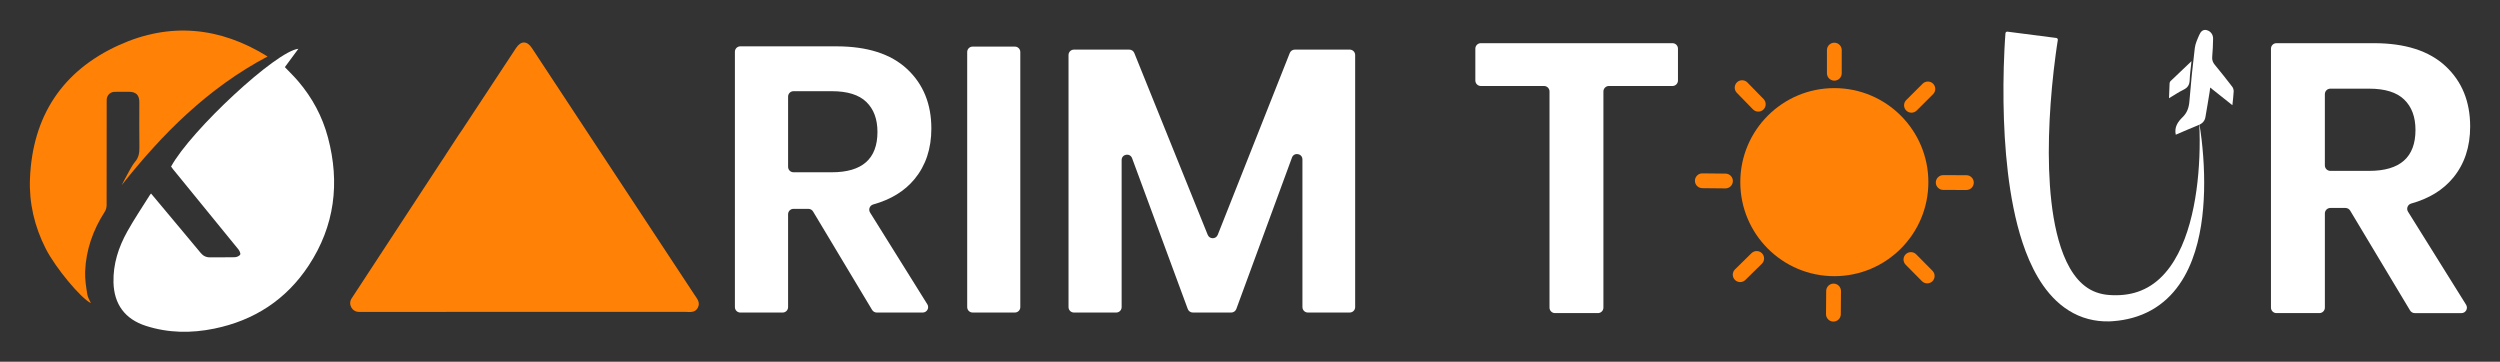 <?xml version="1.0" encoding="utf-8"?>
<!-- Generator: Adobe Illustrator 23.1.0, SVG Export Plug-In . SVG Version: 6.00 Build 0)  -->
<svg version="1.1" id="Layer_1" xmlns="http://www.w3.org/2000/svg" xmlns:xlink="http://www.w3.org/1999/xlink" x="0px" y="0px"
	 viewBox="0 0 2108 305" style="enable-background:new 0 0 2108 305;" xml:space="preserve">
<rect x="0" y="0" width="2108" height="305" fill="#333333" stroke="none"/>
<style type="text/css">
	.st0{fill:#fff;}
	.st1{fill:#FF8106;}
</style>
<g>
	<g>
		<g>
			<g>
				<path class="st0" d="M1414.86,41.03v26.86c0,2.55-2.07,4.62-4.62,4.62h-53.62c-2.55,0-4.62,2.07-4.62,4.62v182.25
					c0,2.55-2.07,4.62-4.62,4.62h-36.21c-2.55,0-4.62-2.07-4.62-4.62V77.13c0-2.55-2.07-4.62-4.62-4.62h-53.3
					c-2.55,0-4.62-2.07-4.62-4.62V41.03c0-2.55,2.07-4.62,4.62-4.62h161.62C1412.79,36.41,1414.86,38.47,1414.86,41.03z"/>
				<path class="st0" d="M2032.16,261.76l-50.5-84.17c-0.84-1.39-2.34-2.24-3.96-2.24h-12.75c-2.55,0-4.62,2.07-4.62,4.62v79.41
					c0,2.55-2.07,4.62-4.62,4.62h-36.21c-2.55,0-4.62-2.07-4.62-4.62V41.03c0-2.55,2.07-4.62,4.62-4.62h82.1
					c26.44,0,46.58,6.45,60.45,19.34c13.86,12.9,20.79,29.88,20.79,50.94c0,17.2-4.79,31.59-14.35,43.2
					c-8.46,10.27-20.24,17.51-35.34,21.72c-2.98,0.83-4.35,4.26-2.71,6.89l48.96,78.45c1.92,3.08-0.29,7.07-3.92,7.07h-39.35
					C2034.5,264.01,2032.99,263.15,2032.16,261.76z M1960.32,139.46c0,2.55,2.07,4.62,4.62,4.62h32.78c26,0,39.01-11.49,39.01-34.5
					c0-10.96-3.17-19.5-9.51-25.63c-6.34-6.13-16.17-9.19-29.5-9.19h-32.78c-2.55,0-4.62,2.07-4.62,4.62V139.46z"/>
				<g>
					<path class="st0" d="M1733.87,32.01c0.84,0.11,1.42,0.89,1.28,1.72v0l-0.78,5.04l-0.97,6.85c-0.62,4.58-1.19,9.19-1.72,13.81
						c-1.05,9.24-1.92,18.51-2.59,27.78c-1.33,18.55-1.91,37.12-1.31,55.49c0.31,9.18,0.91,18.32,1.94,27.32
						c1.02,9,2.47,17.87,4.52,26.44c2.05,8.55,4.72,16.82,8.28,24.28c1.78,3.73,3.78,7.24,6.04,10.42c2.25,3.19,4.75,6.04,7.5,8.44
						c2.75,2.41,5.74,4.39,9.01,5.87c3.27,1.47,6.8,2.47,10.57,2.99c0.95,0.11,1.89,0.23,2.86,0.28l0.73,0.05l0.78,0.04
						c0.52,0.02,1.05,0.07,1.56,0.07c2.09,0.08,4.15,0.05,6.21-0.07c4.1-0.24,8.14-0.85,12.03-1.94
						c7.78-2.15,15.01-6.19,21.21-11.93c6.21-5.72,11.37-13,15.52-21.01c4.16-8.01,7.36-16.73,9.86-25.71
						c2.5-8.99,4.31-18.26,5.62-27.64c1.31-9.38,2.11-18.87,2.5-28.41c0.37-9.53,0.4-19.11-0.18-28.68
						c1.65,9.45,2.71,19.02,3.42,28.63c0.69,9.61,0.97,19.28,0.72,28.99c-0.25,9.7-1.02,19.45-2.57,29.17
						c-1.56,9.72-3.89,19.44-7.52,28.93c-3.63,9.46-8.61,18.76-15.63,26.92c-3.5,4.07-7.52,7.82-11.99,11.06
						c-4.46,3.24-9.37,5.95-14.51,8.04c-5.14,2.1-10.51,3.56-15.9,4.5c-2.7,0.47-5.41,0.82-8.11,1.02
						c-0.68,0.07-1.35,0.09-2.03,0.14l-1.02,0.06l-1.07,0.02c-1.42,0.04-2.86,0-4.31-0.05c-5.78-0.26-11.68-1.32-17.36-3.3
						c-5.67-1.97-11.04-4.86-15.83-8.35c-4.8-3.49-9.02-7.56-12.69-11.89c-3.69-4.33-6.84-8.93-9.61-13.62
						c-5.53-9.41-9.58-19.2-12.86-29.02c-3.27-9.83-5.75-19.74-7.74-29.65c-2-9.91-3.51-19.82-4.69-29.73
						c-2.35-19.81-3.41-39.59-3.68-59.32c-0.13-9.87-0.05-19.72,0.22-29.59c0.14-4.93,0.33-9.87,0.57-14.82
						c0.12-2.48,0.26-4.96,0.42-7.45l0.43-6.15c0.07-0.84,0.83-1.46,1.67-1.35L1733.87,32.01z"/>
					<g>
						<path class="st0" d="M1866.08,32.63c-0.12,5.05-0.26,10.13-0.74,15.16c-0.26,2.82,0.52,4.88,2.29,6.99
							c5,6.04,9.86,12.18,14.63,18.4c0.79,1.05,1.23,2.67,1.17,4.01c-0.15,3.63-0.66,7.26-1.08,11.51
							c-6.43-5.11-12.37-9.82-18.72-14.87c-0.19,1.51-0.29,2.55-0.45,3.58c-1.18,7.12-2.3,14.28-3.58,21.4
							c-0.58,3.29-2.61,5.38-5.75,6.63c-6.43,2.59-12.78,5.4-19.25,8.15c-1.37-6.52,1.82-10.93,5.8-14.82
							c3.86-3.77,5.3-8.15,5.72-13.46c1.2-14.94,2.71-29.86,4.53-44.73c0.47-3.91,2.28-7.73,3.91-11.41c1.1-2.47,2.96-4.65,6.3-3.72
							C1863.99,26.32,1866.16,29.17,1866.08,32.63z"/>
						<path class="st0" d="M1847.87,51.58c-0.6,5.95-1.36,11-1.54,16.07c-0.14,3.9-1.64,6.26-5.16,7.98
							c-4.07,2-7.86,4.57-12.26,7.18c0.17-4.56,0.29-8.51,0.48-12.45c0.04-0.64,0.27-1.45,0.71-1.87
							C1835.77,63.04,1841.49,57.64,1847.87,51.58z"/>
					</g>
				</g>
				<circle class="st1" cx="1546.71" cy="153.58" r="79.29"/>
				<path class="st1" d="M1546.71,68.02L1546.71,68.02c3.43,0,6.24-2.81,6.24-6.24V42.24c0-3.43-2.81-6.24-6.24-6.24h0
					c-3.43,0-6.24,2.81-6.24,6.24v19.55C1540.48,65.21,1543.28,68.02,1546.71,68.02z"/>
				<path class="st1" d="M1607.32,93.19L1607.32,93.19c2.42,2.43,6.39,2.44,8.82,0.02l13.84-13.8c2.43-2.42,2.44-6.39,0.02-8.82v0
					c-2.42-2.43-6.39-2.44-8.82-0.02l-13.84,13.8C1604.9,86.79,1604.89,90.76,1607.32,93.19z"/>
				<path class="st1" d="M1632.27,153.88L1632.27,153.88c-0.01,3.43,2.79,6.25,6.22,6.26l19.55,0.07c3.43,0.01,6.25-2.79,6.26-6.22
					v0c0.01-3.43-2.79-6.25-6.22-6.26l-19.55-0.07C1635.1,147.65,1632.28,150.44,1632.27,153.88z"/>
				<path class="st1" d="M1606.9,214.39L1606.9,214.39c-2.44,2.41-2.46,6.38-0.05,8.82l13.75,13.89c2.41,2.44,6.38,2.46,8.82,0.05v0
					c2.44-2.41,2.46-6.38,0.05-8.82l-13.75-13.89C1613.31,212,1609.34,211.98,1606.9,214.39z"/>
				<path class="st1" d="M1546.12,239.14L1546.12,239.14c-3.43-0.02-6.26,2.76-6.28,6.19l-0.14,19.55
					c-0.02,3.43,2.76,6.26,6.19,6.28l0,0c3.43,0.02,6.26-2.76,6.28-6.19l0.14-19.55C1552.34,241.99,1549.55,239.16,1546.12,239.14z"
					/>
				<path class="st1" d="M1485.7,213.55L1485.7,213.55c-2.41-2.45-6.37-2.48-8.82-0.08l-13.94,13.7c-2.45,2.4-2.48,6.37-0.08,8.82v0
					c2.41,2.45,6.37,2.48,8.82,0.08l13.94-13.7C1488.07,219.97,1488.1,216,1485.7,213.55z"/>
				<path class="st1" d="M1461.16,152.69L1461.16,152.69c0.04-3.43-2.74-6.27-6.17-6.3l-19.54-0.2c-3.43-0.04-6.27,2.74-6.3,6.17v0
					c-0.04,3.43,2.74,6.27,6.17,6.3l19.54,0.2C1458.29,158.9,1461.12,156.12,1461.16,152.69z"/>
				<path class="st1" d="M1486.95,92.35L1486.95,92.35c2.46-2.4,2.5-6.37,0.11-8.82l-13.65-13.99c-2.4-2.46-6.37-2.5-8.82-0.11v0
					c-2.46,2.4-2.5,6.37-0.11,8.82l13.65,13.99C1480.53,94.7,1484.5,94.75,1486.95,92.35z"/>
			</g>
			<g>
				<path class="st0" d="M735.36,261.32l-49.8-83.01c-0.82-1.37-2.31-2.21-3.91-2.21h-12.58c-2.52,0-4.56,2.04-4.56,4.56v78.32
					c0,2.52-2.04,4.56-4.56,4.56h-35.72c-2.52,0-4.56-2.04-4.56-4.56V43.63c0-2.52,2.04-4.56,4.56-4.56h80.97
					c26.07,0,45.94,6.36,59.61,19.08s20.51,29.46,20.51,50.23c0,16.96-4.72,31.16-14.15,42.6c-8.35,10.12-19.96,17.26-34.86,21.42
					c-2.94,0.82-4.29,4.21-2.68,6.79l48.29,77.37c1.89,3.04-0.29,6.97-3.87,6.97h-38.8C737.67,263.53,736.18,262.69,735.36,261.32z
					 M664.52,140.7c0,2.52,2.04,4.56,4.56,4.56h32.32c25.64,0,38.47-11.34,38.47-34.02c0-10.81-3.13-19.23-9.38-25.28
					s-15.95-9.06-29.09-9.06h-32.32c-2.52,0-4.56,2.04-4.56,4.56V140.7z"/>
				<g>
					<path class="st1" d="M588.33,259.61c-2.44,4.38-6.78,3.37-10.63,3.37c-91.68,0.02-183.36,0.04-275.03,0.02
						c-5.87,0-9.39-6.52-6.16-11.42l76.51-116.84c0.22-0.25,0.41-0.53,0.61-0.82c1.24-1.88,2.21-3.31,2.9-4.53v-0.02l10.8-16.5
						l0.04-0.04c1.09-1.56,1.82-2.58,2.5-3.63c15.09-22.88,30.15-45.77,45.23-68.67c4.18-6.34,9.32-6.28,13.51,0.13
						c3.64,5.56,7.3,11.11,10.95,16.64c42,63.72,83.97,127.41,125.95,191.13C587.72,251.8,590.81,255.11,588.33,259.61z"/>
				</g>
				<path class="st0" d="M860.32,43.85v215.12c0,2.51-2.04,4.55-4.55,4.55h-35.68c-2.51,0-4.55-2.04-4.55-4.55V43.85
					c0-2.51,2.04-4.55,4.55-4.55h35.68C858.28,39.3,860.32,41.34,860.32,43.85z"/>
				<path class="st0" d="M1142.67,46.39v212.58c0,2.51-2.04,4.55-4.55,4.55h-35.36c-2.51,0-4.55-2.04-4.55-4.55V134.44
					c0-5.08-7.07-6.34-8.82-1.57l-46.93,127.68c-0.66,1.79-2.36,2.98-4.27,2.98h-32.4c-1.91,0-3.61-1.19-4.27-2.98L954.58,133.4
					c-1.76-4.77-8.82-3.51-8.82,1.58v124c0,2.51-2.04,4.55-4.55,4.55h-35.68c-2.51,0-4.55-2.04-4.55-4.55V46.39
					c0-2.51,2.04-4.55,4.55-4.55h46.69c1.86,0,3.53,1.13,4.22,2.85l61.92,153.34c1.54,3.81,6.94,3.79,8.45-0.03l60.73-153.29
					c0.69-1.74,2.37-2.88,4.23-2.88h46.35C1140.63,41.84,1142.67,43.88,1142.67,46.39z"/>
			</g>
		</g>
		<path class="st0" d="M127.37,163.18c9.27,11.08,18.41,22,27.54,32.92c4.8,5.75,9.61,11.49,14.39,17.25
			c2.1,2.53,4.65,3.73,8.03,3.66c6.87-0.15,13.76,0.1,20.63-0.12c1.61-0.05,3.75-0.94,4.56-2.16c0.54-0.81-0.48-3.21-1.44-4.38
			c-18.35-22.62-36.8-45.16-55.22-67.72c-0.58-0.71-1.08-1.48-1.6-2.2c16.74-30.6,88.84-97.53,107.34-99.28
			c-3.9,5.29-7.63,10.34-11.4,15.45c3.86,4.06,7.76,7.81,11.26,11.92c11.88,13.91,20.37,29.73,25.07,47.38
			c10.2,38.28,5.71,74.63-16.23,107.97c-18.95,28.8-45.94,46.33-79.64,53.23c-19.34,3.96-38.66,3.79-57.68-2.34
			c-17.56-5.66-26.8-18.18-27.28-36.55c-0.41-15.56,4.24-29.76,11.65-43.05c5.88-10.54,12.68-20.57,19.08-30.83
			C126.65,164,126.93,163.72,127.37,163.18z"/>
		<g>
			<path class="st1" d="M225.62,47.63c-49.94,26.36-88.57,64.95-123.04,108.53c2.15-4.06,4.22-8.16,6.48-12.17
				c1.51-2.68,3.02-5.42,4.98-7.76c2.99-3.56,3.57-7.49,3.5-11.96c-0.2-12.73-0.05-25.46-0.06-38.19c0-5.87-2.7-8.62-8.62-8.69
				c-4.1-0.05-8.2-0.03-12.3,0.05c-3.6,0.08-6.3,2.74-6.58,6.33c-0.05,0.71-0.02,1.44-0.02,2.16c0,29.05,0.03,58.11-0.06,87.16
				c-0.01,1.83-0.59,3.91-1.57,5.44c-9.92,15.4-15.83,32.16-16.55,50.47c-0.25,6.37,0.84,12.84,1.82,19.18
				c0.42,2.71,2.12,5.23,3.06,7.43c-8.37-4.01-29.77-29.58-38.09-45.92c-9.45-18.55-14.13-38.41-13.3-59.04
				c2.12-52.59,27.23-90.96,75.1-112.64C143.32,18.55,185.52,22.66,225.62,47.63z"/>
		</g>
	</g>
</g>
</svg>
